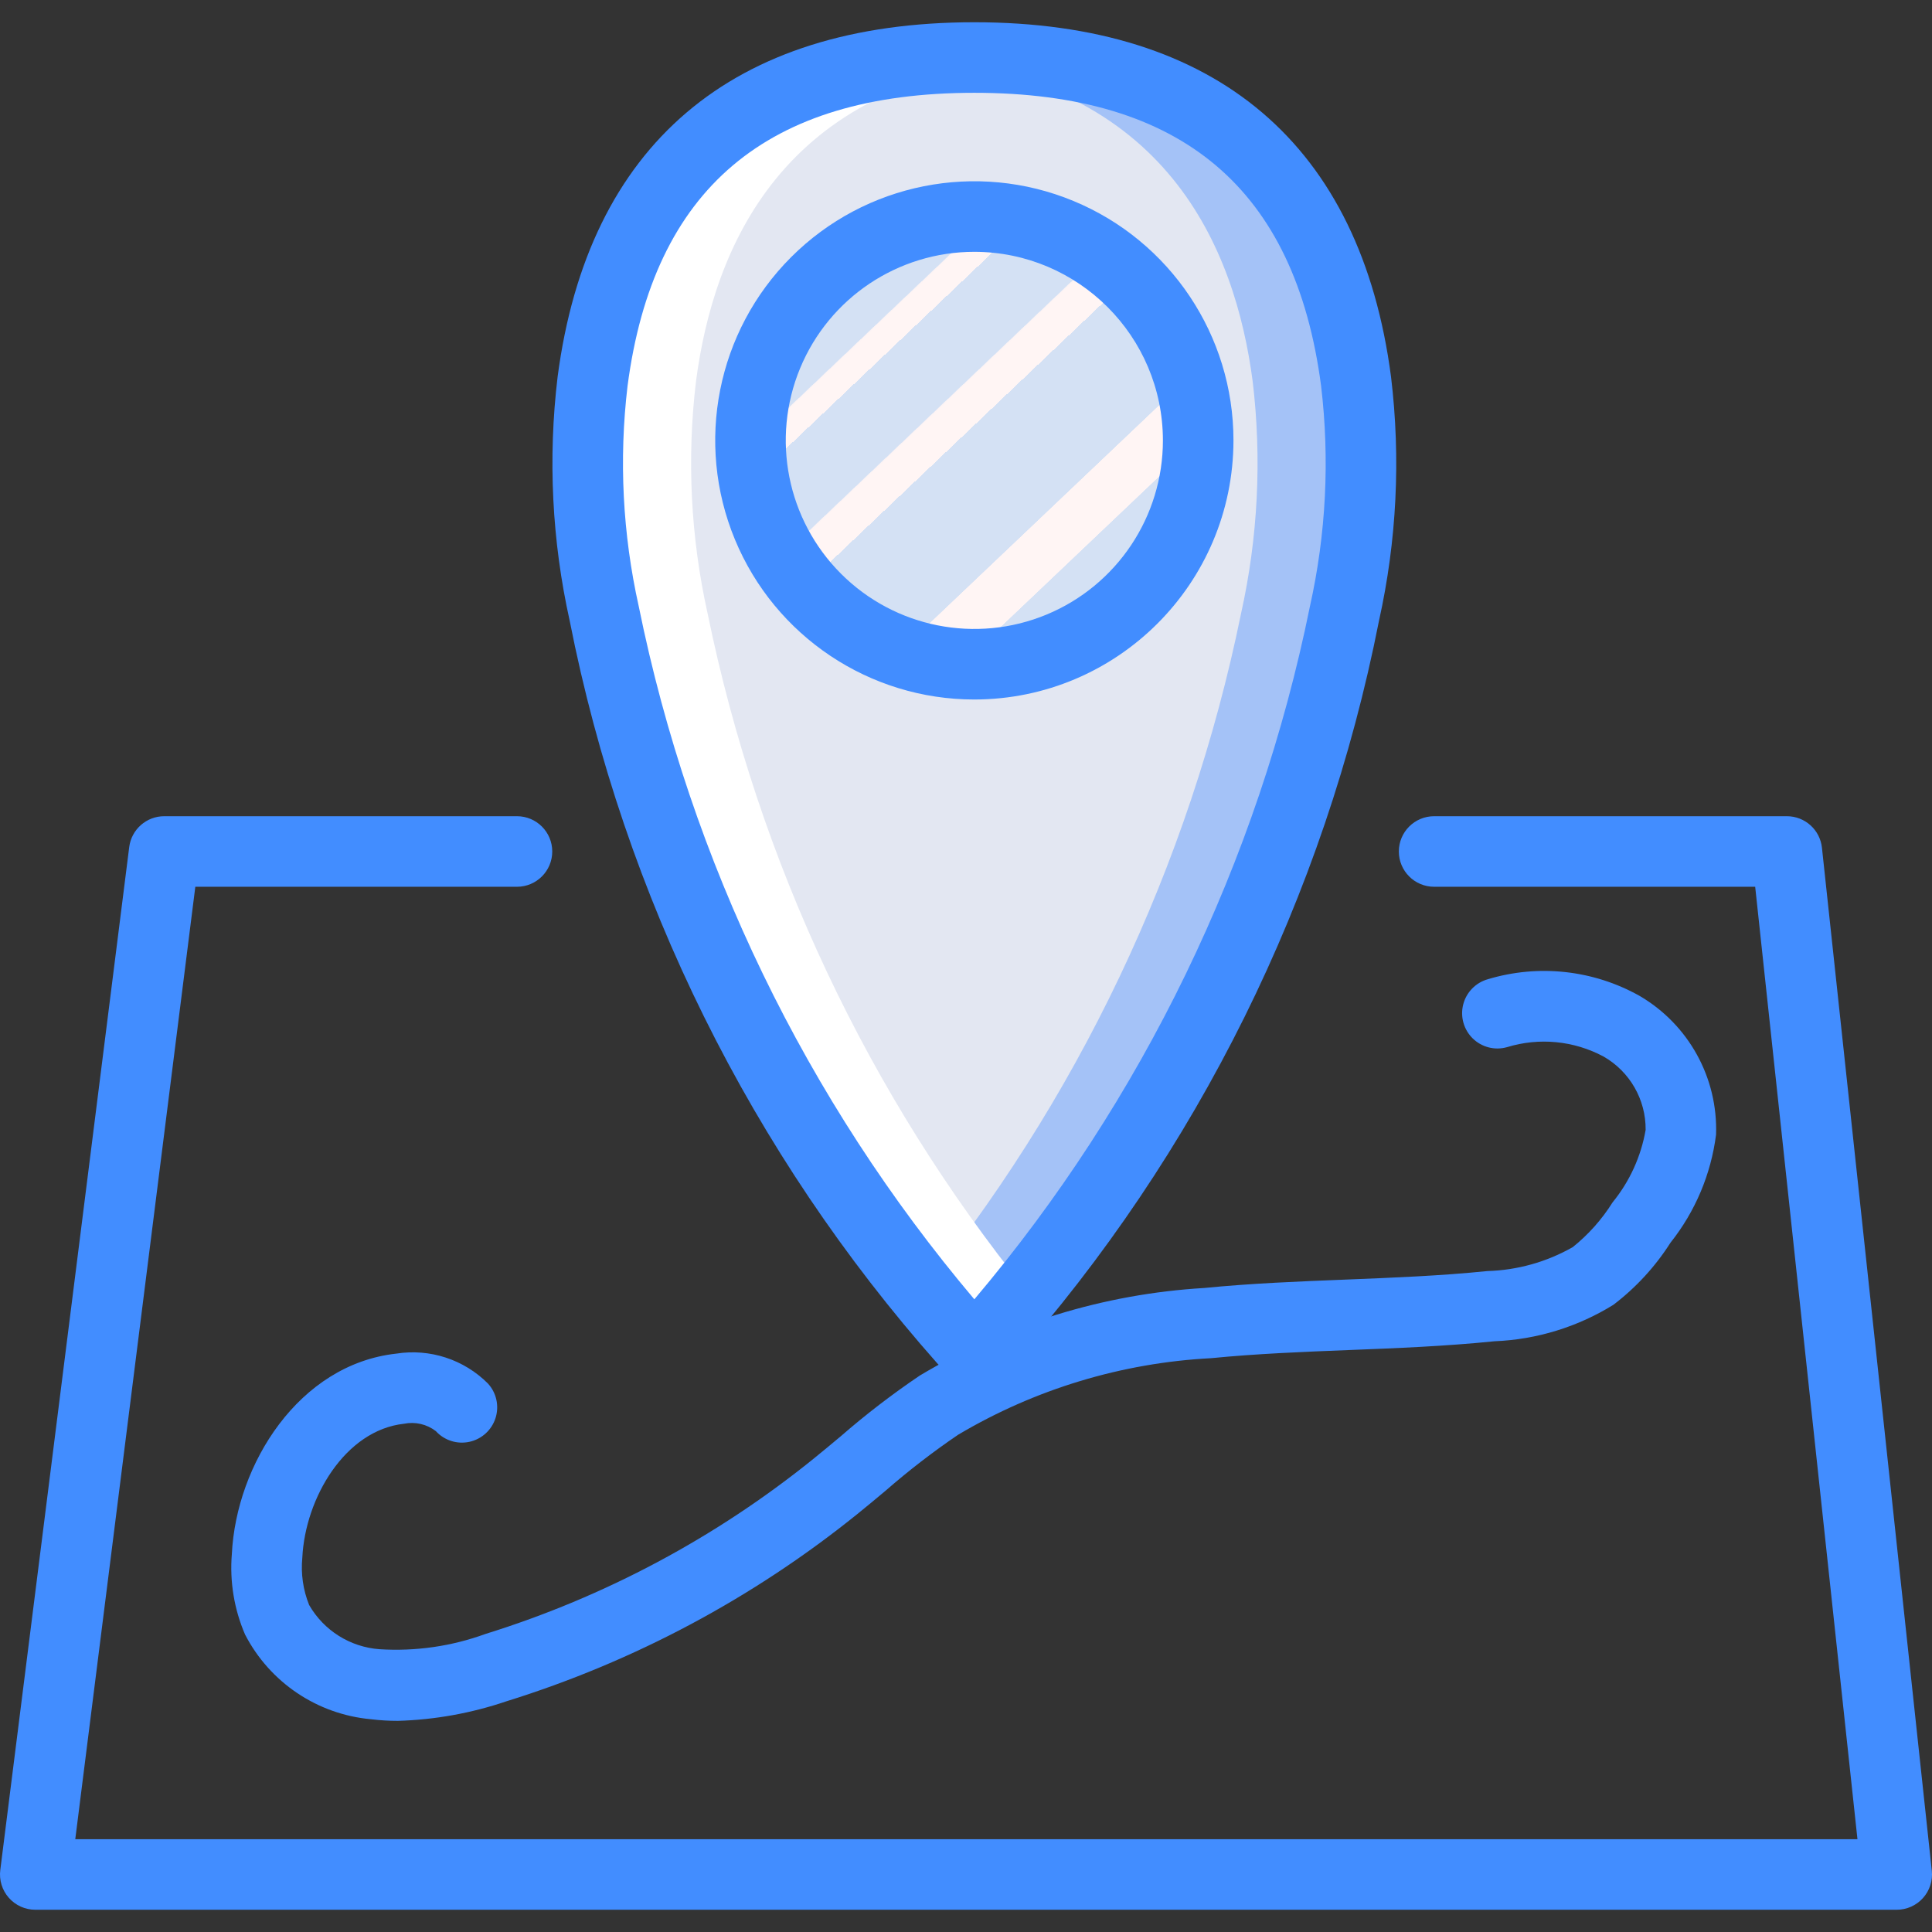 <?xml version="1.0" encoding="iso-8859-1"?>
<!-- Generator: Adobe Illustrator 19.0.0, SVG Export Plug-In . SVG Version: 6.00 Build 0)  -->
<svg version="1.1" id="Capa_1" xmlns="http://www.w3.org/2000/svg" xmlns:xlink="http://www.w3.org/1999/xlink" x="0px" y="0px"
	 viewBox="0 0 500.748 500.748" style="enable-background:new 0 0 500.748 500.748;" xml:space="preserve">
<rect x="0" y="0" width="500.748" height="500.748" fill="#333333" stroke="none"/>
<g>
	<path style="fill:#A4C2F7;" d="M351.477,98.85c-4.794-36.564-23.905-83.941-98.944-83.941S158.384,62.286,153.59,98.85
		c-2.399,20.087-1.379,40.436,3.018,60.182c13.864,69.825,45.968,134.735,93.047,188.133c0.745,0.797,1.788,1.25,2.879,1.25
		c1.091,0,2.134-0.453,2.879-1.25c47.079-53.398,79.182-118.308,93.047-188.133C352.856,139.286,353.877,118.937,351.477,98.85
		L351.477,98.85z"/>
	<path style="fill:#E3E7F2;" d="M324.678,98.85c-4.497-34.29-22.141-78.089-86.212-83.403c-0.997,4.112-4.828,6.894-9.046,6.568
		c-8.192-0.254-17.197,0.632-25.863,0.112c0.064,3.222-1.71,6.201-4.573,7.681c-6.195,2.674-12.468,5.165-18.416,8.372
		c-4.629,2.497-11.584,5.724-12.467,11.432c-0.435,2.268-1.828,4.237-3.82,5.404c-3.84,18.799-8.921,37.623-13.816,56.354
		c0.384,16.309,0.765,32.612,1.141,48.91c2.492-1.014,5.302-0.895,7.7,0.325c2.398,1.22,4.148,3.422,4.795,6.034
		c7.8,28.931,14.899,58.57,21.877,87.964c1.42,3.633,2.818,7.23,4.143,10.77c1.61,4.299,3.182,9.153,4.781,14.277
		c2.958-1.078,6.257-0.648,8.84,1.152s4.128,4.746,4.14,7.895v0.571c0.02,2.21-0.772,4.351-2.225,6.016
		c0.427,0.12,0.818,0.341,1.25,0.446c4.345,0.853,7.337,4.859,6.921,9.267c7.64,10.749,15.364,21.432,23.032,32.158
		c42.337-51.591,71.445-112.733,84.8-178.121C326.056,139.287,327.077,118.937,324.678,98.85z"/>
	
		<linearGradient id="SVGID_1_" gradientUnits="userSpaceOnUse" x1="-51.62" y1="643.796" x2="-50.898" y2="643.056" gradientTransform="matrix(118.879 0 0 -116.034 6342.429 74773.125)">
		<stop  offset="0" style="stop-color:#D4E1F4"/>
		<stop  offset="0.172" style="stop-color:#D4E1F4"/>
		<stop  offset="0.2" style="stop-color:#D4E1F4"/>
		<stop  offset="0.2" style="stop-color:#DAE4F4"/>
		<stop  offset="0.201" style="stop-color:#EBEBF4"/>
		<stop  offset="0.201" style="stop-color:#F6F1F4"/>
		<stop  offset="0.202" style="stop-color:#FDF4F4"/>
		<stop  offset="0.205" style="stop-color:#FFF5F4"/>
		<stop  offset="0.252" style="stop-color:#FFF5F4"/>
		<stop  offset="0.26" style="stop-color:#FFF5F4"/>
		<stop  offset="0.26" style="stop-color:#D4E1F4"/>
		<stop  offset="0.397" style="stop-color:#D4E1F4"/>
		<stop  offset="0.42" style="stop-color:#D4E1F4"/>
		<stop  offset="0.42" style="stop-color:#DAE4F4"/>
		<stop  offset="0.421" style="stop-color:#EBEBF4"/>
		<stop  offset="0.421" style="stop-color:#F6F1F4"/>
		<stop  offset="0.422" style="stop-color:#FDF4F4"/>
		<stop  offset="0.425" style="stop-color:#FFF5F4"/>
		<stop  offset="0.489" style="stop-color:#FFF5F4"/>
		<stop  offset="0.5" style="stop-color:#FFF5F4"/>
		<stop  offset="0.5" style="stop-color:#F9F2F4"/>
		<stop  offset="0.5" style="stop-color:#E8EBF4"/>
		<stop  offset="0.5" style="stop-color:#DDE5F4"/>
		<stop  offset="0.5" style="stop-color:#D6E2F4"/>
		<stop  offset="0.501" style="stop-color:#D4E1F4"/>
		<stop  offset="0.706" style="stop-color:#D4E1F4"/>
		<stop  offset="0.74" style="stop-color:#D4E1F4"/>
		<stop  offset="0.741" style="stop-color:#FFF5F4"/>
		<stop  offset="0.835" style="stop-color:#FFF5F4"/>
		<stop  offset="0.85" style="stop-color:#FFF5F4"/>
		<stop  offset="0.851" style="stop-color:#D4E1F4"/>
	</linearGradient>
	<path style="fill:url(#SVGID_1_);" d="M252.533,56.124c-3.147,0.022-6.287,0.298-9.39,0.827c-2.354-0.527-4.757-0.804-7.169-0.827
		c-24.468,0-44.302,25.975-44.302,58.017s19.835,58.017,44.302,58.017c2.412-0.023,4.816-0.3,7.17-0.827
		c21.561,3.549,43.287-5.324,56.199-22.952s14.819-41.018,4.931-60.505C294.387,68.387,274.385,56.113,252.533,56.124
		L252.533,56.124z"/>
	<path style="fill:#FFFFFF;" d="M153.59,98.85c4.795-36.562,23.906-83.941,98.944-83.941c4.8,0,9.357,0.204,13.71,0.577
		c-63.77,5.451-81.367,49.139-85.855,83.364c-2.399,20.088-1.379,40.436,3.018,60.183c13.192,64.353,41.587,124.617,82.814,175.761
		c-4.656,5.664-8.435,9.856-10.809,12.37c-0.745,0.797-1.788,1.25-2.879,1.25c-1.091,0-2.134-0.452-2.879-1.25
		c-47.079-53.397-79.182-118.307-93.047-188.132C152.211,139.286,151.19,118.937,153.59,98.85L153.59,98.85z"/>
	<g>
		<path style="fill:#428DFF;" d="M491.607,494.981H9.143c-2.624-0.001-5.12-1.129-6.856-3.097c-1.735-1.968-2.542-4.586-2.216-7.189
			l33.42-265.143c0.578-4.571,4.464-7.998,9.071-8h91.429c5.049,0,9.143,4.093,9.143,9.143c0,5.049-4.093,9.143-9.143,9.143H50.625
			L19.509,476.696h461.92l-26.509-246.857h-83.214c-5.049,0-9.143-4.093-9.143-9.143c0-5.049,4.093-9.143,9.143-9.143h91.429
			c4.672,0,8.593,3.524,9.089,8.17l28.473,265.143c0.277,2.579-0.556,5.155-2.289,7.084
			C496.673,493.879,494.201,494.981,491.607,494.981z"/>
		<path style="fill:#428DFF;" d="M252.527,357.553c-3.599-0.008-7.039-1.489-9.518-4.098
			c-48.34-54.557-81.254-121.02-95.348-192.536c-4.612-20.758-5.672-42.147-3.134-63.259c7.884-60.116,45.232-91.893,108.009-91.893
			c62.786,0,100.134,31.777,108,91.893l0,0c2.545,21.111,1.488,42.501-3.125,63.259c-14.085,71.517-47,137.979-95.348,192.527
			C259.579,356.061,256.133,357.546,252.527,357.553L252.527,357.553z M252.536,24.053c-53.777,0-83.179,24.857-89.884,75.982
			c-2.26,19.066-1.279,38.377,2.902,57.116c13.451,66.226,43.365,127.998,86.982,179.616
			c43.625-51.613,73.54-113.387,86.982-179.616c4.182-18.739,5.161-38.051,2.893-57.116l0,0
			C335.714,48.91,306.321,24.053,252.536,24.053L252.536,24.053z"/>
		<path style="fill:#428DFF;" d="M252.536,181.303c-27.164,0-51.653-16.363-62.049-41.459
			c-10.395-25.096-4.649-53.983,14.559-73.191s48.095-24.954,73.191-14.559s41.46,34.884,41.46,62.048
			C319.657,151.217,289.611,181.263,252.536,181.303z M252.536,65.267c-19.768,0-37.59,11.908-45.155,30.171
			s-3.383,39.285,10.595,53.264c13.978,13.978,35,18.16,53.264,10.595s30.171-25.387,30.171-45.155
			C301.378,87.163,279.515,65.3,252.536,65.267L252.536,65.267z"/>
		<path style="fill:#428DFF;" d="M103.125,446.026c-2.346,0.003-4.69-0.14-7.018-0.429c-13.905-1.271-26.198-9.554-32.598-21.964
			c-2.823-6.557-3.997-13.706-3.419-20.821c1.143-23.366,17.402-49.196,42.625-51.973c8.701-1.367,17.53,1.514,23.75,7.75
			c2.208,2.411,2.961,5.817,1.975,8.934c-0.986,3.117-3.561,5.47-6.754,6.173c-3.193,0.703-6.518-0.353-8.721-2.768
			c-2.344-1.8-5.353-2.497-8.25-1.911c-15.312,1.679-25.607,19.312-26.357,34.687c-0.407,4.174,0.196,8.385,1.759,12.277
			c3.798,6.624,10.643,10.925,18.259,11.473c9.324,0.592,18.67-0.754,27.447-3.955c30.928-9.617,59.754-25.004,84.955-45.349
			c2.375-1.911,4.714-3.875,7.062-5.83c6.523-5.679,13.387-10.954,20.553-15.795c22.397-13.371,47.684-21.156,73.723-22.697
			c12.295-1.214,24.714-1.705,36.723-2.179c12.072-0.482,24.554-0.973,36.625-2.205c7.787-0.22,15.4-2.351,22.17-6.205
			c4.069-3.264,7.561-7.187,10.33-11.607c4.421-5.422,7.37-11.892,8.562-18.786c0.072-7.851-4.109-15.127-10.929-19.018
			c-7.679-4.101-16.677-4.972-25-2.42c-3.147,0.891-6.529,0.034-8.872-2.247s-3.29-5.64-2.484-8.809
			c0.806-3.169,3.243-5.667,6.392-6.551c13.122-3.952,27.287-2.409,39.25,4.277c12.76,7.42,20.405,21.257,19.893,36.009
			c-1.3,10.23-5.379,19.908-11.794,27.982c-3.947,6.21-8.966,11.669-14.822,16.125c-9.292,5.757-19.916,9.012-30.839,9.446
			c-12.643,1.286-25.411,1.795-37.759,2.277c-11.75,0.464-23.893,0.946-35.661,2.107c-23.138,1.208-45.636,8.017-65.562,19.839
			c-6.545,4.445-12.815,9.282-18.777,14.482c-2.42,2.027-4.848,4.054-7.303,6.036c-27.019,21.806-57.924,38.296-91.08,48.598
			C122.13,444.045,112.675,445.745,103.125,446.026L103.125,446.026z"/>
	</g>
</g>
<g>
</g>
<g>
</g>
<g>
</g>
<g>
</g>
<g>
</g>
<g>
</g>
<g>
</g>
<g>
</g>
<g>
</g>
<g>
</g>
<g>
</g>
<g>
</g>
<g>
</g>
<g>
</g>
<g>
</g>
</svg>

